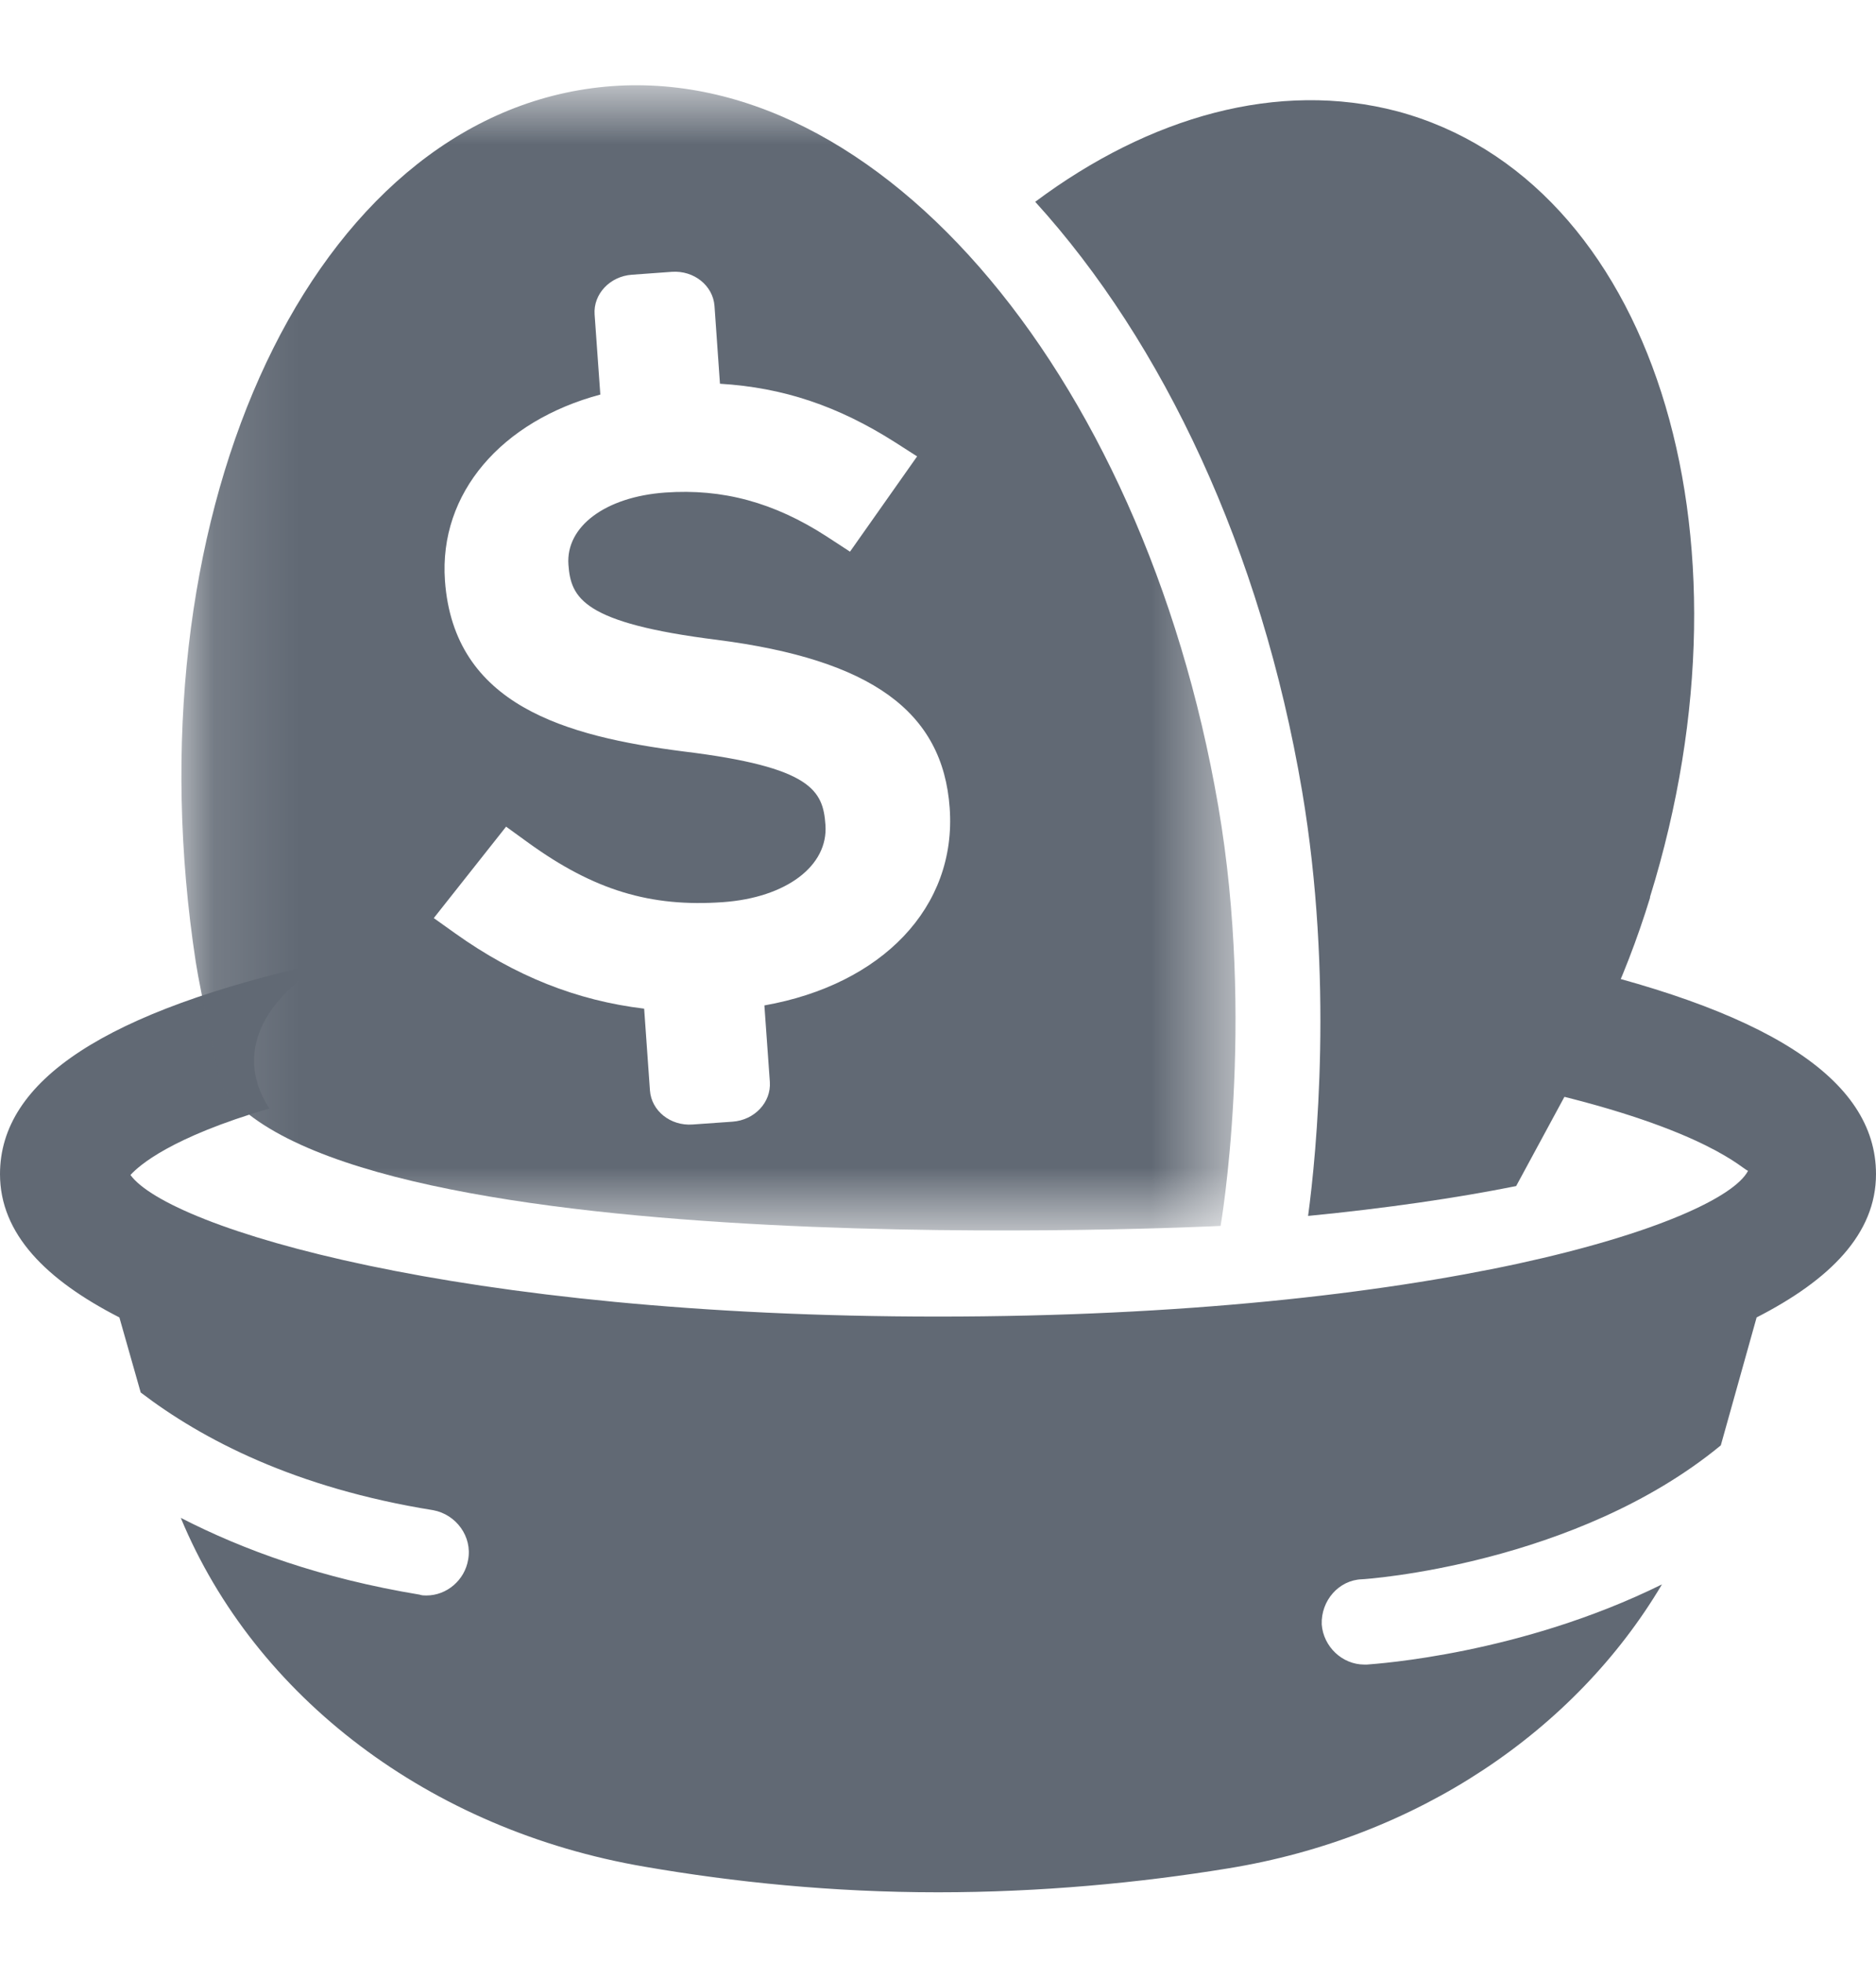<?xml version="1.0" encoding="UTF-8"?>
<svg width="22px" height="23px" viewBox="0 0 22 23" version="1.1" xmlns="http://www.w3.org/2000/svg" xmlns:xlink="http://www.w3.org/1999/xlink">
    <!-- Generator: Sketch 49.3 (51167) - http://www.bohemiancoding.com/sketch -->
    <title>Glyph/ Other Retirement Income</title>
    <desc>Created with Sketch.</desc>
    <defs>
        <polygon id="path-1" points="0.127 0.814 12.489 0.814 12.489 14.241 0.127 14.241 0.127 0.814"></polygon>
    </defs>
    <g id="Glyph/-Other-Retirement-Income" stroke="none" stroke-width="1" fill="none" fill-rule="evenodd">
        <g id="Page-1">
            <g id="Group-3" transform="translate(0, 11.186)" fill="#616974">
                <path d="M18.06,0.06 L17.66,0 L17.17,0 C17.77,0.37 18.12,0.8 18.12,1.25 C18.12,1.37 18.1,1.49 18.04,1.6 C20.04,2.06 20.45,2.54 20.5,2.54 C20.34,2.85 19.41,3.28 17.8,3.63 C16.18,3.98 13.88,4.25 11,4.25 C5.37,4.25 1.98,3.21 1.53,2.59 C1.63,2.48 2,2.15 3.16,1.81 C3.04,1.63 2.98,1.44 2.98,1.25 C2.98,0.83 3.27,0.44 3.79,0.1 C1.24,0.67 0,1.48 0,2.58 C0,3.28 0.54,3.82 1.4,4.26 L1.65,5.14 C2.37,5.69 3.46,6.26 5.08,6.52 C5.35,6.57 5.54,6.83 5.49,7.1 C5.45,7.34 5.24,7.52 5,7.52 C4.97,7.52 4.95,7.52 4.92,7.51 C3.77,7.32 2.86,6.99 2.12,6.61 C2.99,8.71 5.04,10.27 7.56,10.7 C8.6,10.88 9.76,11 11,11 C12.2,11 13.36,10.89 14.4,10.72 C16.62,10.36 18.47,9.11 19.49,7.39 C17.83,8.21 16.15,8.32 16.03,8.33 L16,8.33 C15.74,8.33 15.52,8.12 15.5,7.86 C15.49,7.58 15.7,7.34 15.97,7.33 C16.01,7.33 18.48,7.16 20.18,5.76 L20.6,4.26 C21.46,3.82 22,3.28 22,2.58 C22,1.46 20.72,0.64 18.06,0.06" id="Fill-1"></path>
            </g>
            <path d="M19.35,10.516 L19.35,10.526 C19.2,11.016 19.02,11.476 18.81,11.926 C18.74,12.106 18.66,12.276 18.57,12.446 L17.78,13.906 C17.08,14.046 16.26,14.166 15.34,14.256 C15.44,13.516 15.64,11.466 15.27,9.276 C14.79,6.446 13.64,4.016 12.14,2.366 C13.48,1.366 14.99,0.936 16.39,1.306 C19.36,2.106 20.68,6.226 19.35,10.516" id="Fill-4" fill="#616974"></path>
            <g id="Group-8" transform="translate(2, 0.186)">
                <mask id="mask-2" fill="white">
                    <use xlink:href="#path-1"></use>
                </mask>
                <g id="Clip-7"></g>
                <path d="M6.964,11.602 L7.028,12.498 C7.045,12.737 6.849,12.947 6.59,12.965 L6.122,12.998 C5.863,13.017 5.639,12.838 5.622,12.599 L5.554,11.64 C4.764,11.545 4.042,11.259 3.338,10.757 L3.087,10.578 L3.935,9.506 L4.2,9.698 C4.966,10.251 5.627,10.452 6.48,10.391 C7.221,10.338 7.715,9.965 7.68,9.485 C7.652,9.084 7.521,8.808 6.021,8.625 C4.627,8.447 3.323,8.081 3.218,6.622 C3.145,5.592 3.886,4.749 5.04,4.44 L4.973,3.501 C4.956,3.263 5.152,3.053 5.411,3.035 L5.879,3.001 C6.138,2.983 6.361,3.162 6.379,3.401 L6.443,4.313 C7.188,4.358 7.829,4.575 8.496,4.999 L8.755,5.165 L7.968,6.282 L7.692,6.102 C7.076,5.704 6.475,5.541 5.8,5.589 C5.101,5.639 4.634,5.986 4.666,6.434 C4.694,6.826 4.836,7.119 6.411,7.316 C8.216,7.548 9.057,8.155 9.137,9.287 C9.221,10.453 8.34,11.358 6.964,11.602 M12.286,9.262 C11.403,4.131 8.177,0.353 4.866,0.859 C1.555,1.366 -0.492,5.949 0.296,11.095 C0.351,11.455 0.594,12.547 0.594,12.547 C2.091,14.7 12.314,14.187 12.314,14.187 C12.314,14.187 12.726,11.813 12.286,9.262" id="Fill-6" fill="#616974" mask="url(#mask-2)"></path>
            </g>
        </g>
    </g>
</svg>